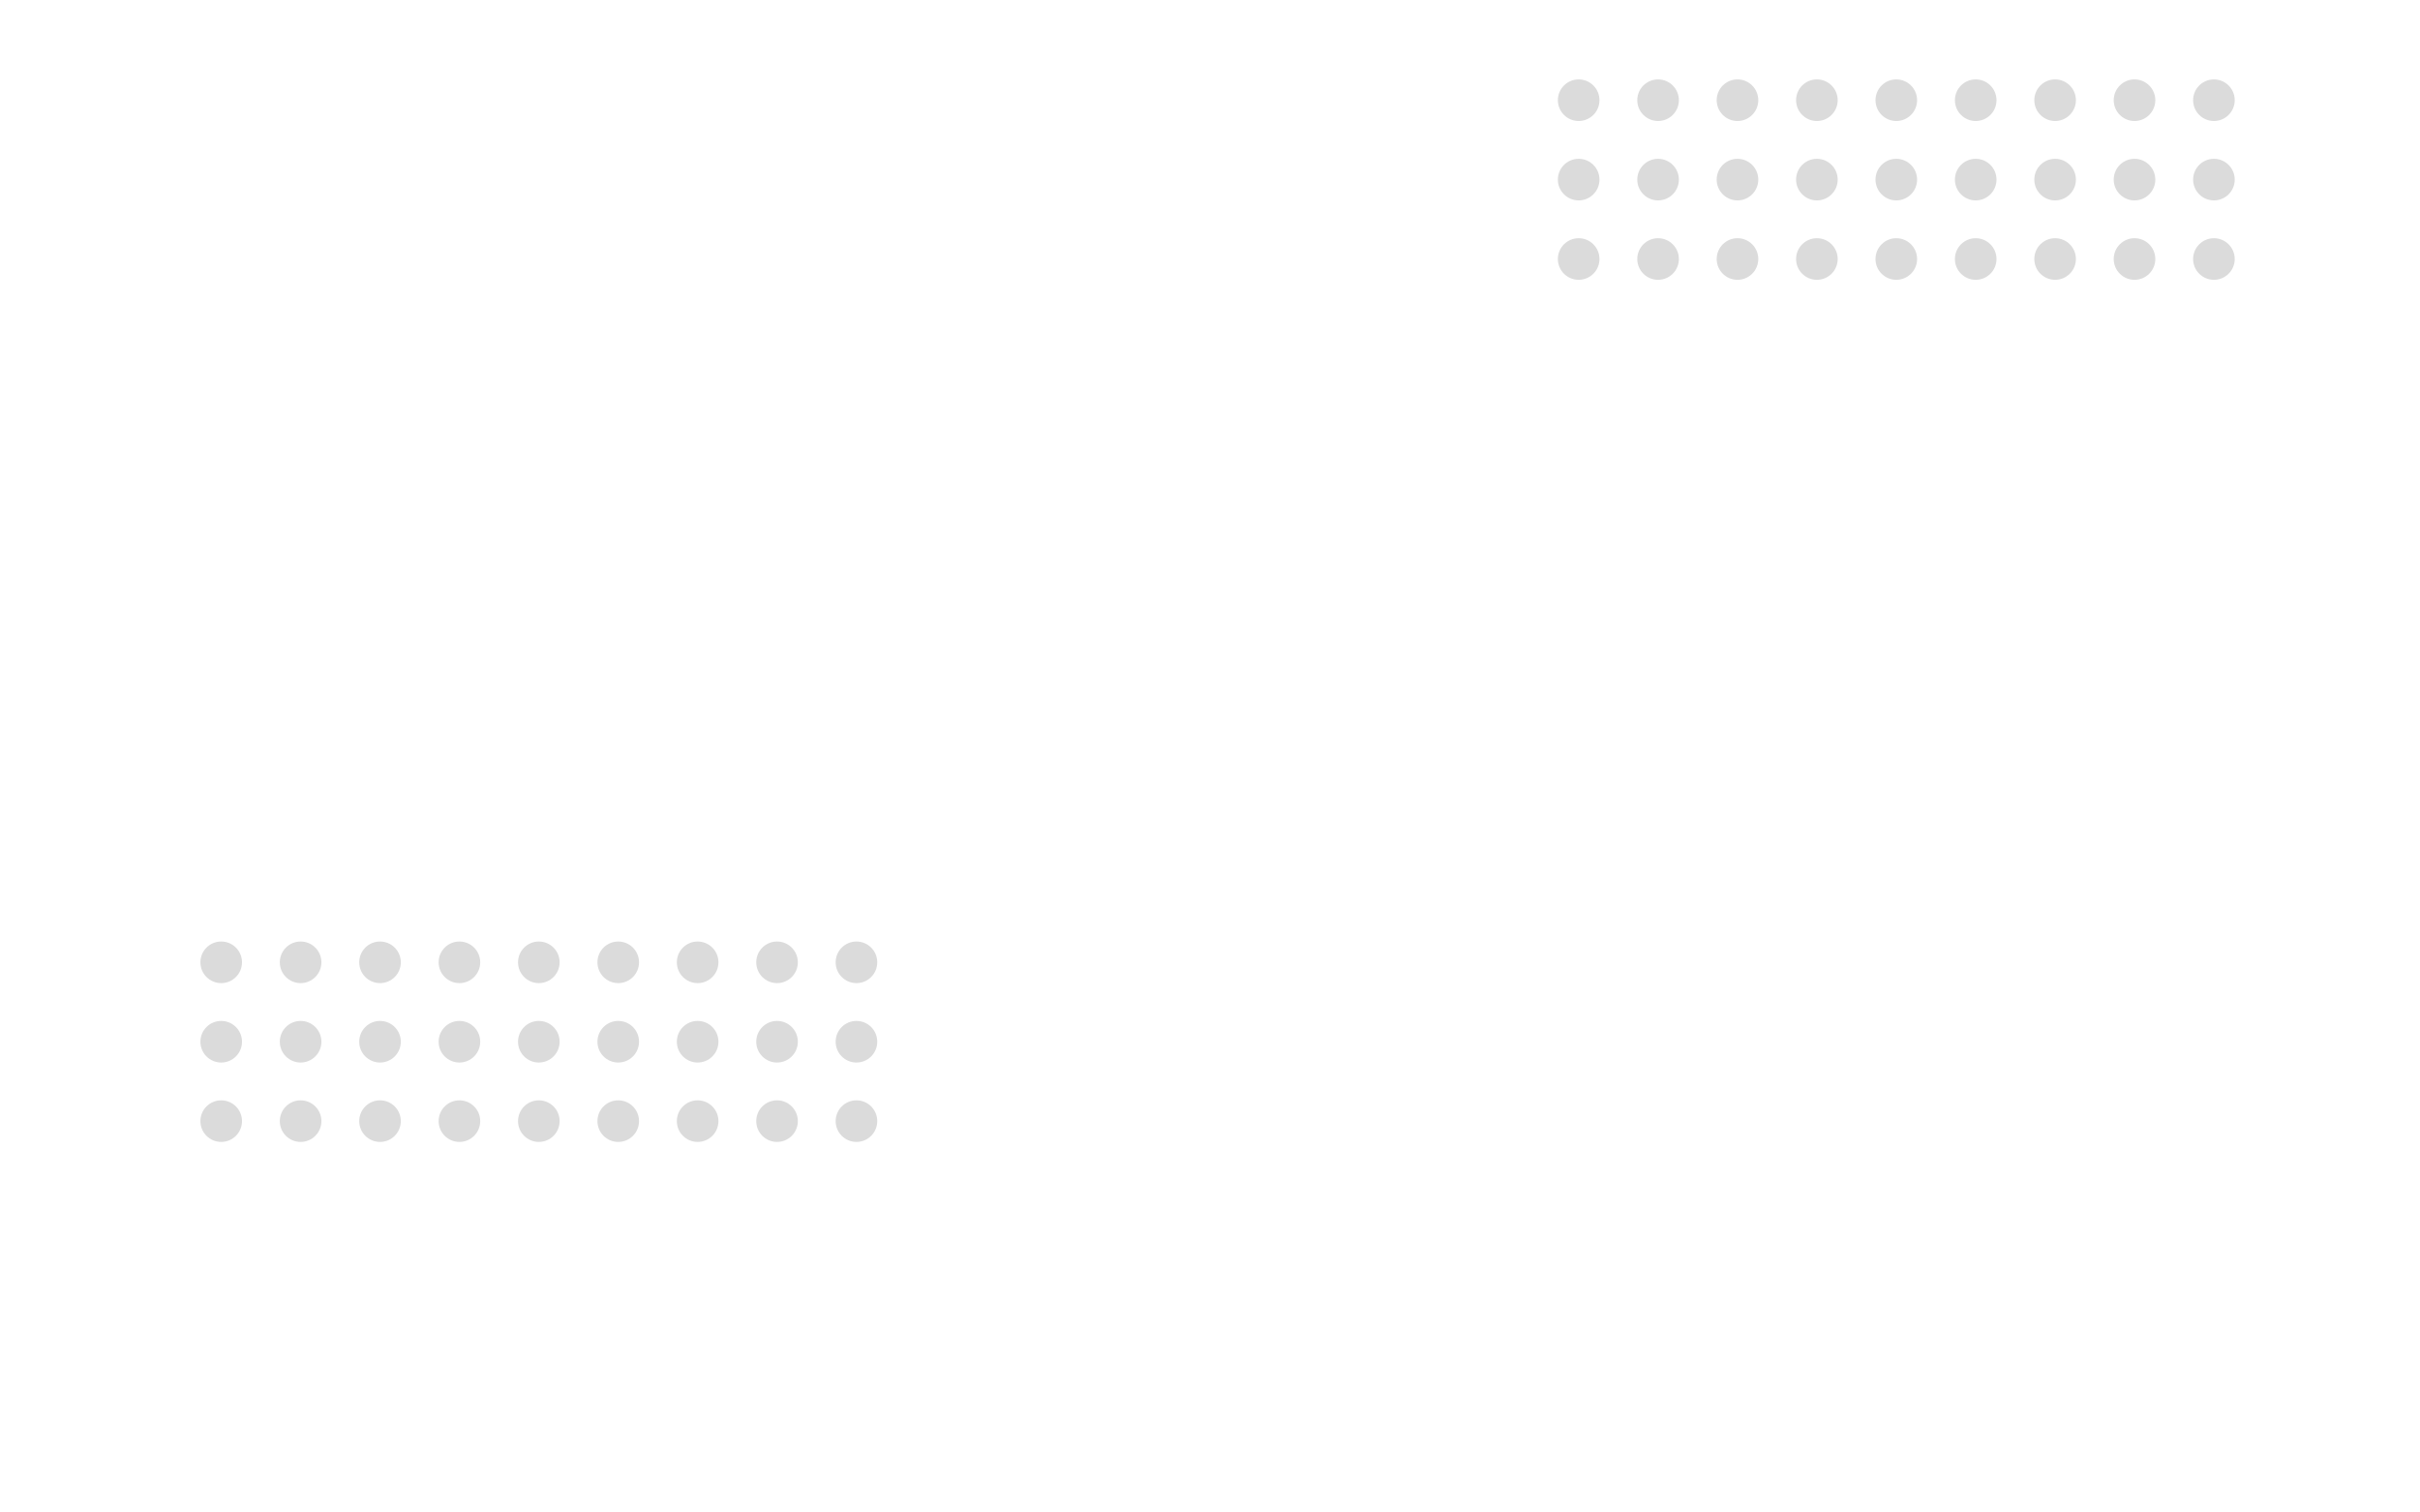 <svg xmlns="http://www.w3.org/2000/svg" xmlns:xlink="http://www.w3.org/1999/xlink" width="1280" height="800" viewBox="0 0 1280 800">
  <rect x="0" y="0" width="1280" height="800" fill="#333333" stroke="none"/>
  <defs>
    <clipPath id="clip-Custom_Size_1">
      <rect width="1280" height="800"/>
    </clipPath>
  </defs>
  <g id="Custom_Size_1" data-name="Custom Size – 1" clip-path="url(#clip-Custom_Size_1)">
    <rect width="1280" height="800" fill="#fff"/>
    <circle id="Ellipse_1" data-name="Ellipse 1" cx="11" cy="11" r="11" transform="translate(824 42)" fill="#dbdbdb"/>
    <circle id="Ellipse_2" data-name="Ellipse 2" cx="11" cy="11" r="11" transform="translate(106 498)" fill="#dbdbdb"/>
    <circle id="Ellipse_1-2" data-name="Ellipse 1" cx="11" cy="11" r="11" transform="translate(866 42)" fill="#dbdbdb"/>
    <circle id="Ellipse_3" data-name="Ellipse 3" cx="11" cy="11" r="11" transform="translate(148 498)" fill="#dbdbdb"/>
    <circle id="Ellipse_1-3" data-name="Ellipse 1" cx="11" cy="11" r="11" transform="translate(908 42)" fill="#dbdbdb"/>
    <circle id="Ellipse_4" data-name="Ellipse 4" cx="11" cy="11" r="11" transform="translate(190 498)" fill="#dbdbdb"/>
    <circle id="Ellipse_1-4" data-name="Ellipse 1" cx="11" cy="11" r="11" transform="translate(950 42)" fill="#dbdbdb"/>
    <circle id="Ellipse_5" data-name="Ellipse 5" cx="11" cy="11" r="11" transform="translate(232 498)" fill="#dbdbdb"/>
    <circle id="Ellipse_1-5" data-name="Ellipse 1" cx="11" cy="11" r="11" transform="translate(992 42)" fill="#dbdbdb"/>
    <circle id="Ellipse_6" data-name="Ellipse 6" cx="11" cy="11" r="11" transform="translate(274 498)" fill="#dbdbdb"/>
    <circle id="Ellipse_1-6" data-name="Ellipse 1" cx="11" cy="11" r="11" transform="translate(1034 42)" fill="#dbdbdb"/>
    <circle id="Ellipse_7" data-name="Ellipse 7" cx="11" cy="11" r="11" transform="translate(316 498)" fill="#dbdbdb"/>
    <circle id="Ellipse_1-7" data-name="Ellipse 1" cx="11" cy="11" r="11" transform="translate(1076 42)" fill="#dbdbdb"/>
    <circle id="Ellipse_8" data-name="Ellipse 8" cx="11" cy="11" r="11" transform="translate(358 498)" fill="#dbdbdb"/>
    <circle id="Ellipse_1-8" data-name="Ellipse 1" cx="11" cy="11" r="11" transform="translate(1118 42)" fill="#dbdbdb"/>
    <circle id="Ellipse_9" data-name="Ellipse 9" cx="11" cy="11" r="11" transform="translate(400 498)" fill="#dbdbdb"/>
    <circle id="Ellipse_1-9" data-name="Ellipse 1" cx="11" cy="11" r="11" transform="translate(1160 42)" fill="#dbdbdb"/>
    <circle id="Ellipse_10" data-name="Ellipse 10" cx="11" cy="11" r="11" transform="translate(442 498)" fill="#dbdbdb"/>
    <circle id="Ellipse_1-10" data-name="Ellipse 1" cx="11" cy="11" r="11" transform="translate(824 84)" fill="#dbdbdb"/>
    <circle id="Ellipse_11" data-name="Ellipse 11" cx="11" cy="11" r="11" transform="translate(106 540)" fill="#dbdbdb"/>
    <circle id="Ellipse_1-11" data-name="Ellipse 1" cx="11" cy="11" r="11" transform="translate(866 84)" fill="#dbdbdb"/>
    <circle id="Ellipse_12" data-name="Ellipse 12" cx="11" cy="11" r="11" transform="translate(148 540)" fill="#dbdbdb"/>
    <circle id="Ellipse_1-12" data-name="Ellipse 1" cx="11" cy="11" r="11" transform="translate(908 84)" fill="#dbdbdb"/>
    <circle id="Ellipse_13" data-name="Ellipse 13" cx="11" cy="11" r="11" transform="translate(190 540)" fill="#dbdbdb"/>
    <circle id="Ellipse_1-13" data-name="Ellipse 1" cx="11" cy="11" r="11" transform="translate(950 84)" fill="#dbdbdb"/>
    <circle id="Ellipse_14" data-name="Ellipse 14" cx="11" cy="11" r="11" transform="translate(232 540)" fill="#dbdbdb"/>
    <circle id="Ellipse_1-14" data-name="Ellipse 1" cx="11" cy="11" r="11" transform="translate(992 84)" fill="#dbdbdb"/>
    <circle id="Ellipse_15" data-name="Ellipse 15" cx="11" cy="11" r="11" transform="translate(274 540)" fill="#dbdbdb"/>
    <circle id="Ellipse_1-15" data-name="Ellipse 1" cx="11" cy="11" r="11" transform="translate(1034 84)" fill="#dbdbdb"/>
    <circle id="Ellipse_16" data-name="Ellipse 16" cx="11" cy="11" r="11" transform="translate(316 540)" fill="#dbdbdb"/>
    <circle id="Ellipse_1-16" data-name="Ellipse 1" cx="11" cy="11" r="11" transform="translate(1076 84)" fill="#dbdbdb"/>
    <circle id="Ellipse_17" data-name="Ellipse 17" cx="11" cy="11" r="11" transform="translate(358 540)" fill="#dbdbdb"/>
    <circle id="Ellipse_1-17" data-name="Ellipse 1" cx="11" cy="11" r="11" transform="translate(1118 84)" fill="#dbdbdb"/>
    <circle id="Ellipse_18" data-name="Ellipse 18" cx="11" cy="11" r="11" transform="translate(400 540)" fill="#dbdbdb"/>
    <circle id="Ellipse_1-18" data-name="Ellipse 1" cx="11" cy="11" r="11" transform="translate(1160 84)" fill="#dbdbdb"/>
    <circle id="Ellipse_19" data-name="Ellipse 19" cx="11" cy="11" r="11" transform="translate(442 540)" fill="#dbdbdb"/>
    <circle id="Ellipse_1-19" data-name="Ellipse 1" cx="11" cy="11" r="11" transform="translate(824 126)" fill="#dbdbdb"/>
    <circle id="Ellipse_20" data-name="Ellipse 20" cx="11" cy="11" r="11" transform="translate(106 582)" fill="#dbdbdb"/>
    <circle id="Ellipse_1-20" data-name="Ellipse 1" cx="11" cy="11" r="11" transform="translate(866 126)" fill="#dbdbdb"/>
    <circle id="Ellipse_21" data-name="Ellipse 21" cx="11" cy="11" r="11" transform="translate(148 582)" fill="#dbdbdb"/>
    <circle id="Ellipse_1-21" data-name="Ellipse 1" cx="11" cy="11" r="11" transform="translate(908 126)" fill="#dbdbdb"/>
    <circle id="Ellipse_22" data-name="Ellipse 22" cx="11" cy="11" r="11" transform="translate(190 582)" fill="#dbdbdb"/>
    <circle id="Ellipse_1-22" data-name="Ellipse 1" cx="11" cy="11" r="11" transform="translate(950 126)" fill="#dbdbdb"/>
    <circle id="Ellipse_23" data-name="Ellipse 23" cx="11" cy="11" r="11" transform="translate(232 582)" fill="#dbdbdb"/>
    <circle id="Ellipse_1-23" data-name="Ellipse 1" cx="11" cy="11" r="11" transform="translate(992 126)" fill="#dbdbdb"/>
    <circle id="Ellipse_24" data-name="Ellipse 24" cx="11" cy="11" r="11" transform="translate(274 582)" fill="#dbdbdb"/>
    <circle id="Ellipse_1-24" data-name="Ellipse 1" cx="11" cy="11" r="11" transform="translate(1034 126)" fill="#dbdbdb"/>
    <circle id="Ellipse_25" data-name="Ellipse 25" cx="11" cy="11" r="11" transform="translate(316 582)" fill="#dbdbdb"/>
    <circle id="Ellipse_1-25" data-name="Ellipse 1" cx="11" cy="11" r="11" transform="translate(1076 126)" fill="#dbdbdb"/>
    <circle id="Ellipse_26" data-name="Ellipse 26" cx="11" cy="11" r="11" transform="translate(358 582)" fill="#dbdbdb"/>
    <circle id="Ellipse_1-26" data-name="Ellipse 1" cx="11" cy="11" r="11" transform="translate(1118 126)" fill="#dbdbdb"/>
    <circle id="Ellipse_27" data-name="Ellipse 27" cx="11" cy="11" r="11" transform="translate(400 582)" fill="#dbdbdb"/>
    <circle id="Ellipse_1-27" data-name="Ellipse 1" cx="11" cy="11" r="11" transform="translate(1160 126)" fill="#dbdbdb"/>
    <circle id="Ellipse_28" data-name="Ellipse 28" cx="11" cy="11" r="11" transform="translate(442 582)" fill="#dbdbdb"/>
  </g>
</svg>
